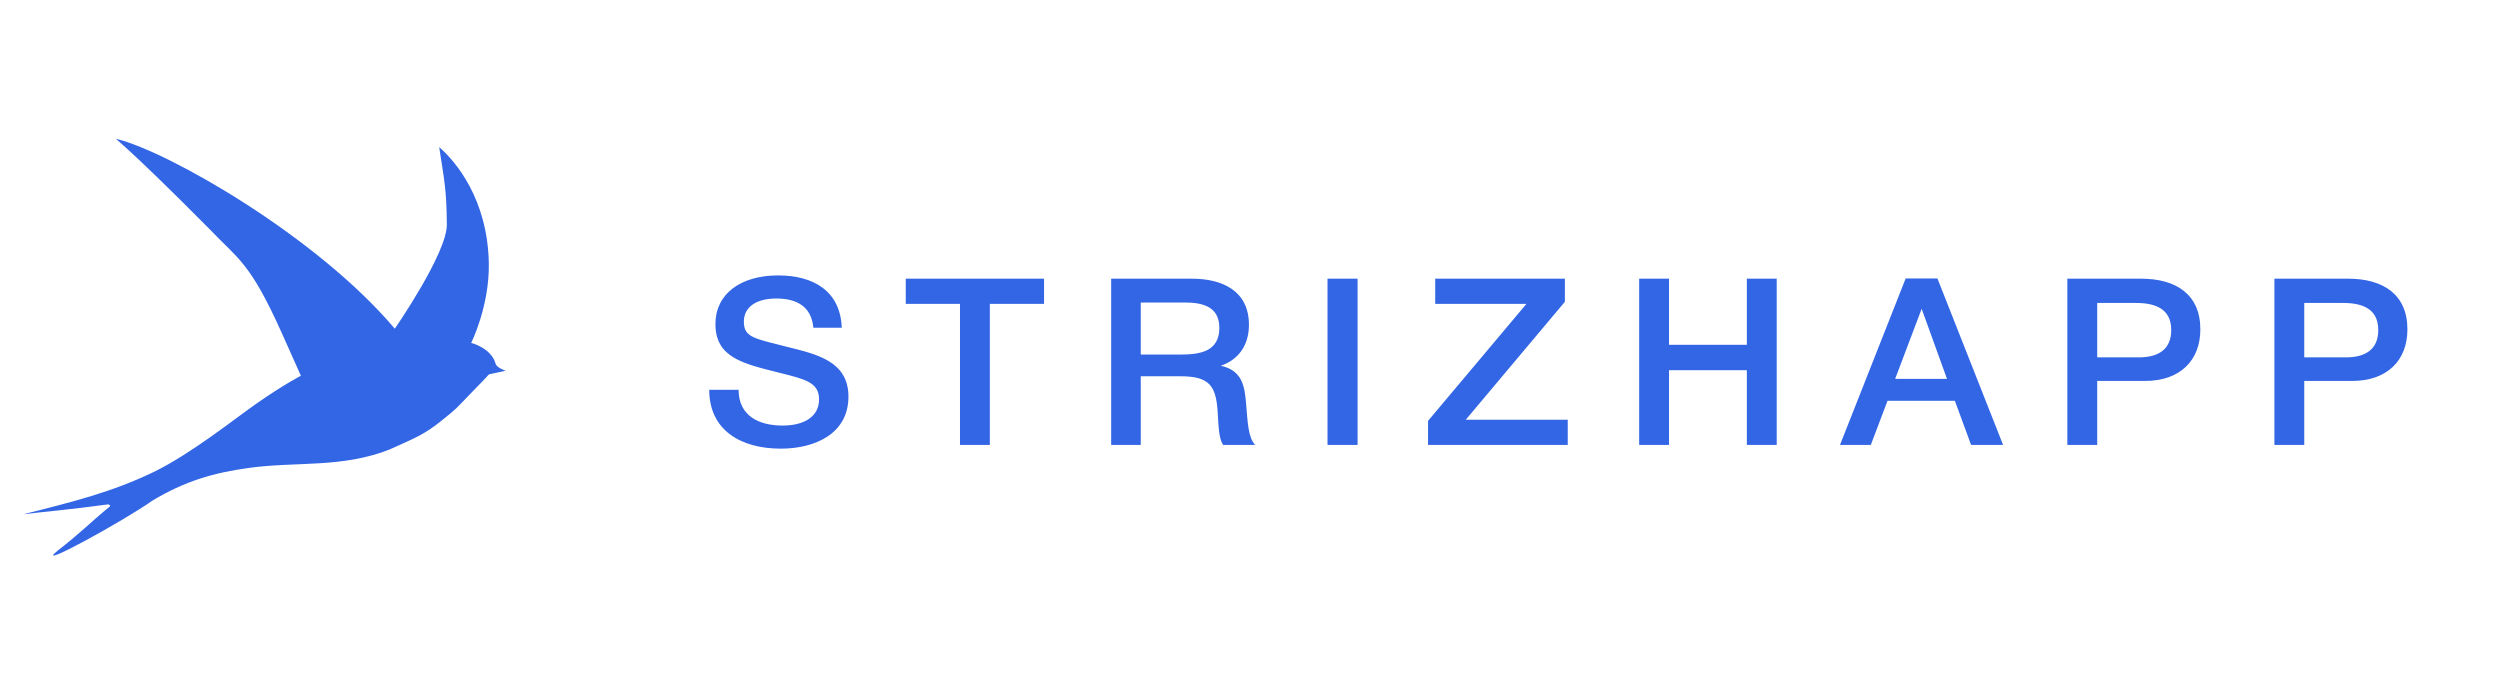 <svg xmlns="http://www.w3.org/2000/svg" width="108" height="30"><path fill="none" d="M0 0h108v30H0V0z"/><path fill-rule="evenodd" fill="#3366E5" d="M101.617 16.457h-2.073v2.764h-1.29v-7.182h3.188c1.516 0 2.558.686 2.558 2.189 0 1.362-.898 2.229-2.383 2.229zm-.392-3.369h-1.681v2.35h1.795c.835 0 1.402-.333 1.402-1.18 0-.928-.701-1.17-1.516-1.17zm-8.552 3.369h-2.074v2.764h-1.29v-7.182h3.188c1.516 0 2.558.686 2.558 2.189 0 1.362-.897 2.229-2.382 2.229zm-.392-3.369h-1.682v2.35h1.795c.835 0 1.403-.333 1.403-1.18 0-.928-.702-1.17-1.516-1.17zm-7.831 4.226h-2.909l-.722 1.907h-1.331l2.837-7.192h1.372l2.837 7.192h-1.382l-.702-1.907zm-1.434-3.974l-1.145 3.026h2.239l-1.094-3.026zm-7.552 2.653h-3.362v3.228h-1.29v-7.182h1.29v2.855h3.362v-2.855h1.29v7.182h-1.29v-3.228zm-13.772 2.189l4.25-5.054h-3.941v-1.089h5.602v.998l-4.281 5.095h4.405v1.089h-6.035v-1.039zm-4.343-6.143h1.299v7.182h-1.299v-7.182zm-3.126 7.182H52.84c-.186-.272-.196-.767-.237-1.432-.073-1.13-.361-1.534-1.609-1.534h-1.713v2.966h-1.279v-7.182h3.476c1.321 0 2.476.514 2.476 1.997 0 .868-.444 1.503-1.217 1.765.939.202 1.031.898 1.094 1.635.072.857.092 1.462.392 1.785zm-3.075-6.153h-1.867v2.249h1.702c.846 0 1.692-.121 1.692-1.15 0-.948-.753-1.099-1.527-1.099zm-8.387 6.153h-1.29v-6.093h-2.342v-1.089h5.974v1.089h-2.342v6.093zm-6.108-2.088c0 1.624-1.475 2.249-2.919 2.249-1.744 0-3.095-.807-3.095-2.542h1.269c0 1.11.856 1.544 1.898 1.544.99 0 1.578-.424 1.578-1.13 0-.746-.629-.878-1.712-1.15-1.558-.393-2.765-.646-2.765-2.108 0-1.281 1.063-2.098 2.713-2.098 1.496 0 2.683.655 2.744 2.259h-1.227c-.083-.897-.692-1.261-1.599-1.261-.877 0-1.403.374-1.403.999 0 .686.454.726 1.867 1.089 1.248.313 2.651.606 2.651 2.149zm-16.131-.331c-.975 1.005-.695.76-1.444 1.367-.722.584-1.098.732-2.232 1.242-2.05.815-4.019.522-6.066.799-1.566.213-2.792.575-4.199 1.418-1.188.847-5.223 3.069-4.085 2.157.897-.693 1.623-1.394 2.017-1.714.273-.222.302-.219.164-.283-1.668.228-2.713.312-3.677.429 2.146-.536 3.851-.965 5.622-1.819 1.601-.773 3.484-2.28 4.432-2.945 1.189-.834 1.945-1.22 1.945-1.22l-.814-1.821c-1.39-3.105-1.908-3.224-3.092-4.474-3.966-3.998-4.205-3.972-4.035-3.93 2.211.546 8.613 4.189 11.998 8.192 0 0 2.253-3.257 2.247-4.494-.008-1.618-.141-2.061-.33-3.349.729.624 2.092 2.267 2.144 5.008.035 1.862-.762 3.448-.762 3.448s.869.214 1.058.906c.045.167.432.298.432.298l-.72.154c-.239.269-.365.386-.603.631z"/></svg>
